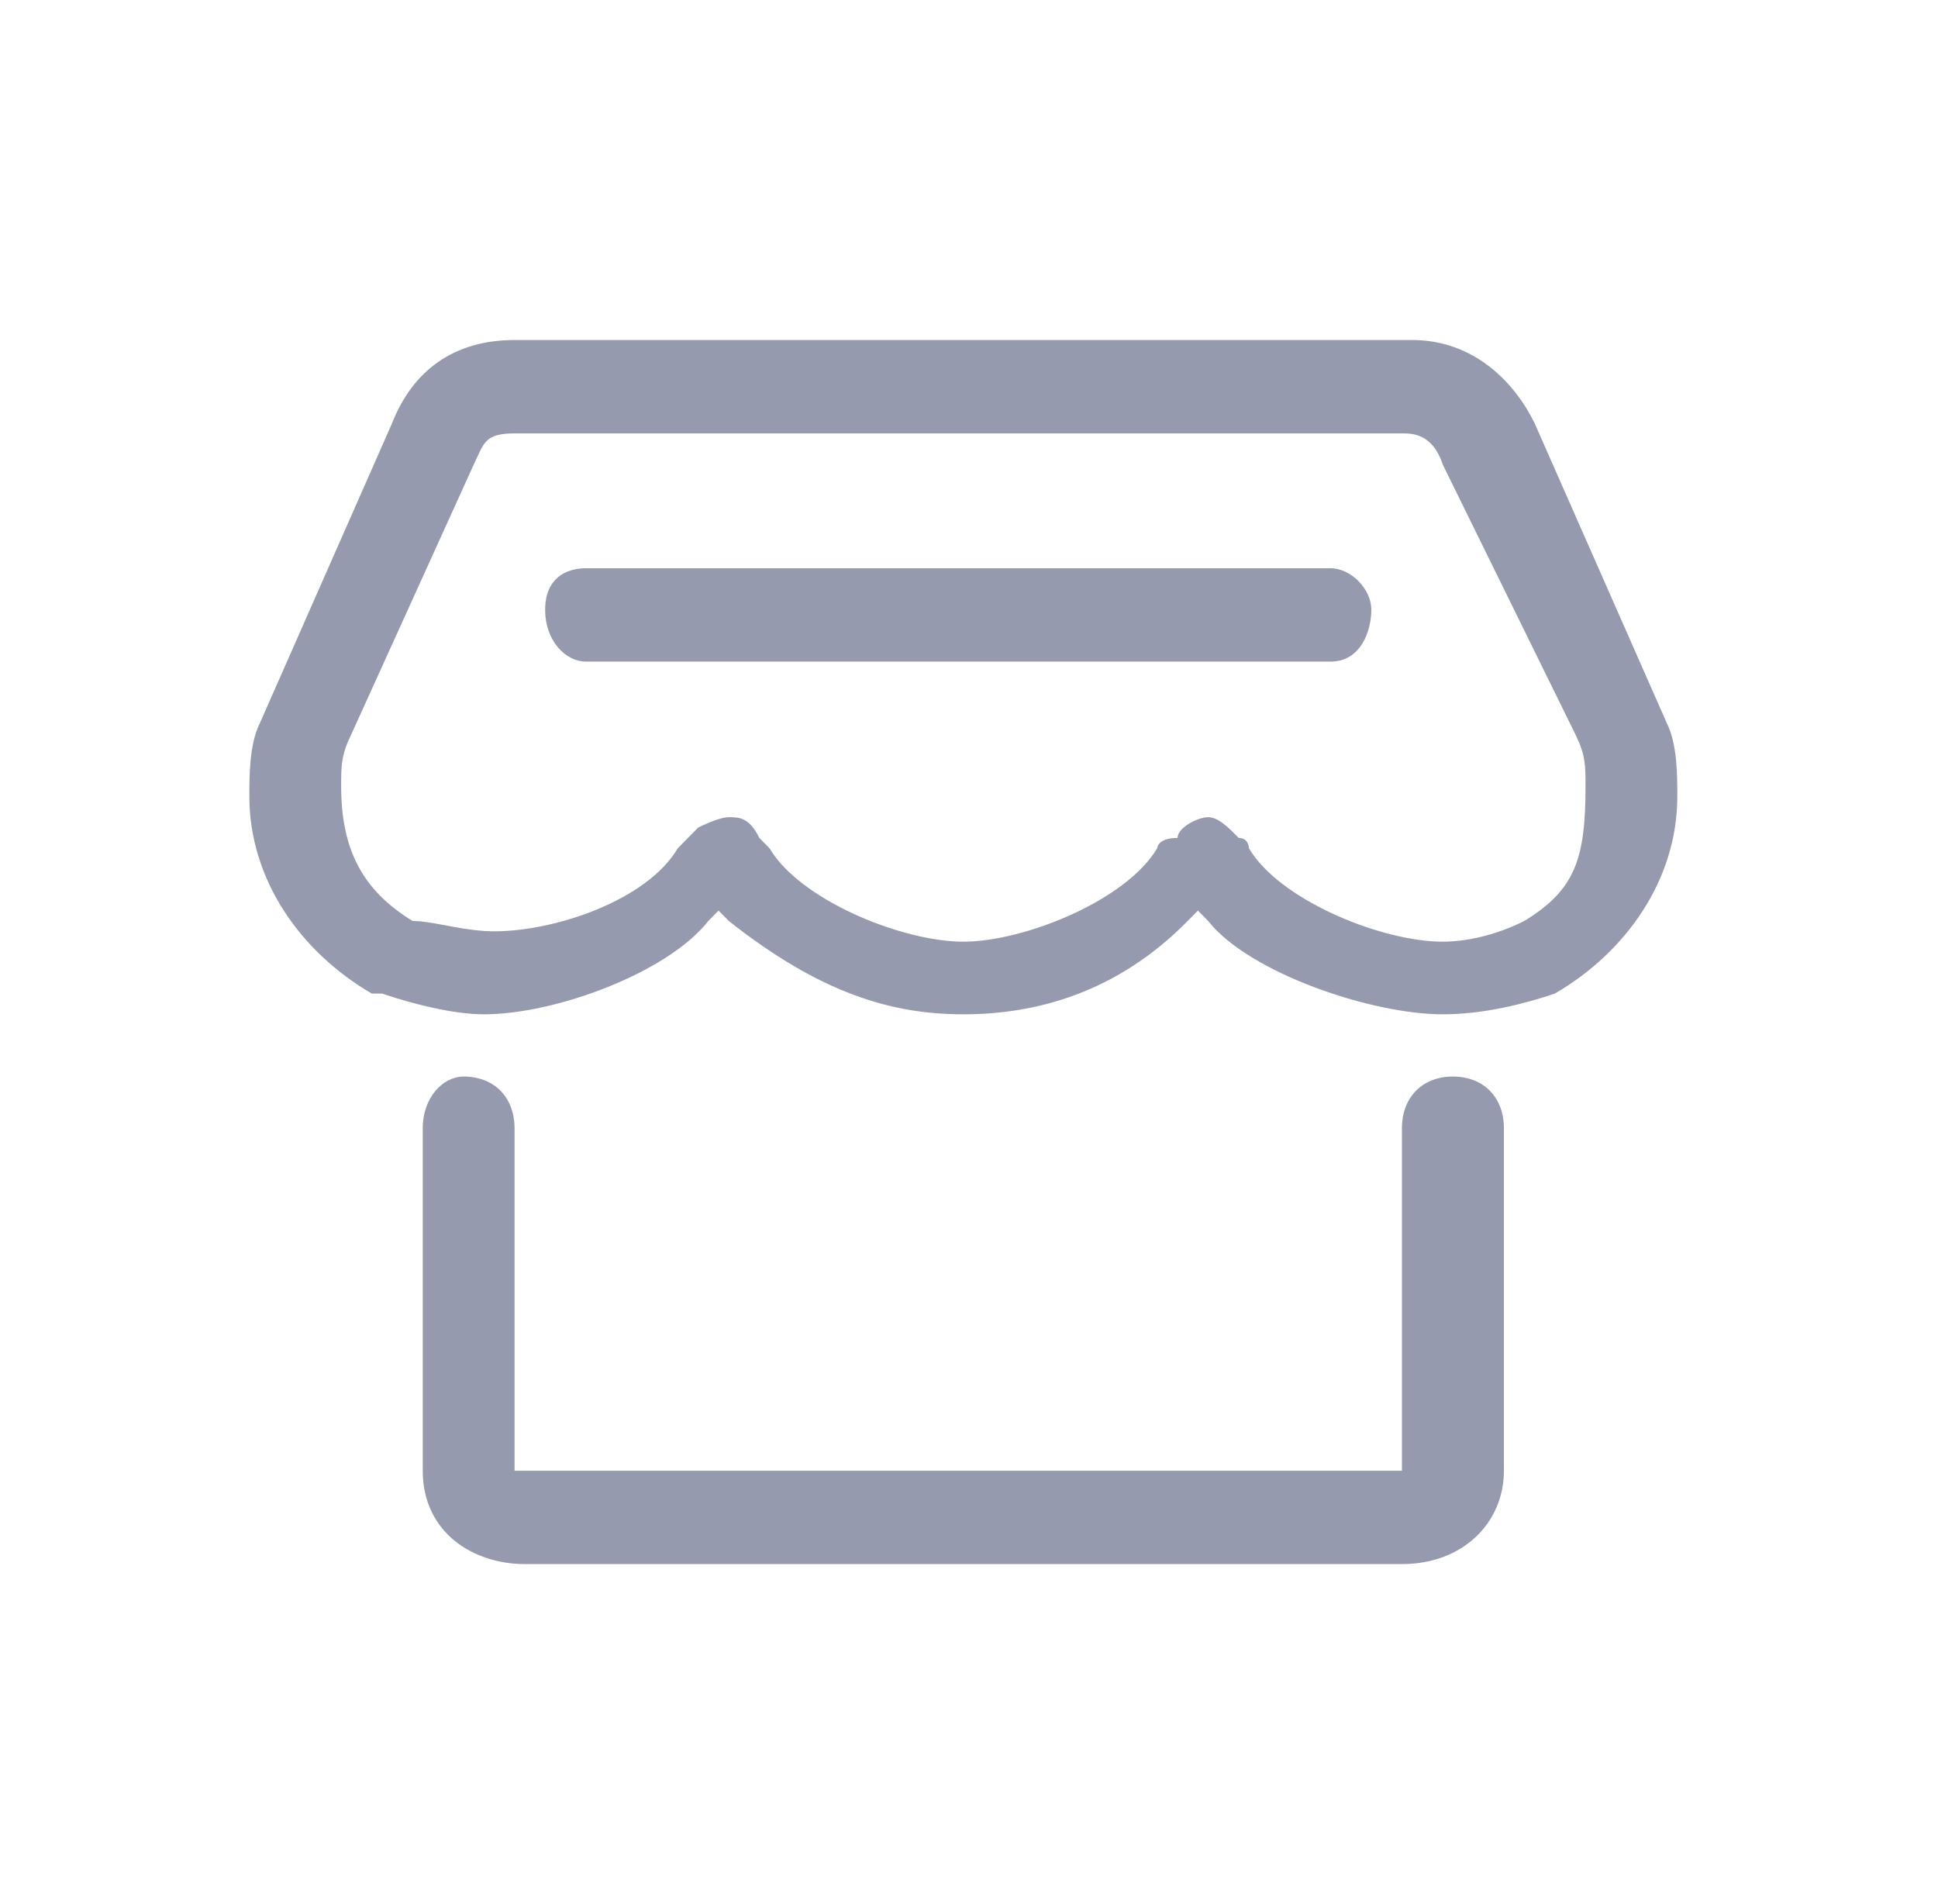 <?xml version="1.0" encoding="UTF-8"?><svg version="1.1" width="57px" height="56px" viewBox="0 0 57.0 56.0" xmlns="http://www.w3.org/2000/svg" xmlns:xlink="http://www.w3.org/1999/xlink"><defs><clipPath id="i0"><path d="M750,0 L750,2198 L0,2198 L0,0 L750,0 Z"></path></clipPath><clipPath id="i1"><path d="M35.399,21.661 C36.299,21.661 36.899,22.271 36.899,23.186 L36.899,33.254 C36.899,34.78 35.699,36 33.899,36 L8.1,36 C6.6,36 5.1,35.085 5.1,33.254 L5.1,23.186 C5.1,22.271 5.7,21.661 6.3,21.661 C7.2,21.661 7.8,22.271 7.8,23.186 L7.8,33.254 L33.899,33.254 L33.899,23.186 C33.899,22.271 34.499,21.661 35.399,21.661 Z M34.199,0 C35.999,0 37.199,1.22 37.799,2.441 L41.699,11.288 C41.999,11.898 41.999,12.814 41.999,13.424 C41.999,15.864 40.499,18 38.399,19.22 C37.499,19.525 36.299,19.831 35.099,19.831 C32.999,19.831 29.399,18.61 28.199,17.085 L27.899,16.78 L27.599,17.085 C25.499,19.22 23.1,19.831 21,19.831 C18.9,19.831 16.8,19.22 14.1,17.085 L13.8,16.78 L13.5,17.085 C12.3,18.61 9,19.831 6.9,19.831 C6,19.831 4.8,19.525 3.9,19.22 L3.6,19.22 C1.5,18 0,15.864 0,13.424 C0,12.814 0,11.898 0.3,11.288 L4.2,2.441 C4.8,0.915 6,0 7.8,0 Z M33.959,2.746 L7.8,2.746 C6.9,2.746 6.9,3.051 6.6,3.661 L3,11.593 L2.911,11.786 C2.7,12.275 2.7,12.576 2.7,13.119 C2.7,14.949 3.3,16.169 4.8,17.085 L5.011,17.095 C5.6,17.149 6.4,17.39 7.2,17.39 C9,17.39 11.7,16.475 12.6,14.949 L12.608,14.94 C12.66,14.888 12.93,14.614 13.2,14.339 L13.214,14.332 C13.306,14.286 13.827,14.034 14.1,14.034 C14.4,14.034 14.7,14.034 15,14.644 L15.016,14.661 C15.079,14.725 15.3,14.949 15.3,14.949 L15.404,15.111 C16.412,16.56 19.264,17.695 21,17.695 C22.8,17.695 25.799,16.475 26.699,14.949 C26.703,14.904 26.746,14.644 27.299,14.644 L27.311,14.568 C27.397,14.29 27.924,14.034 28.199,14.034 C28.499,14.034 28.799,14.339 29.099,14.644 C29.399,14.644 29.399,14.949 29.399,14.949 L29.504,15.111 C30.512,16.56 33.364,17.695 35.099,17.695 C35.999,17.695 36.899,17.39 37.499,17.085 C38.999,16.169 39.299,15.254 39.299,13.119 C39.299,12.508 39.299,12.203 38.999,11.593 L35.099,3.661 C34.799,2.746 34.199,2.746 33.899,2.746 Z M31.799,6.712 C32.399,6.712 32.999,7.322 32.999,7.932 C32.999,8.542 32.699,9.458 31.799,9.458 L9.9,9.458 C9.3,9.458 8.7,8.847 8.7,7.932 C8.7,7.017 9.3,6.712 9.9,6.712 L31.799,6.712 Z"></path></clipPath></defs><g transform="translate(-441.0 -2078.0)"><g clip-path="url(#i0)"><g transform="translate(0.0 2066.0)"><g transform="translate(439.334 12.0)"><g transform="translate(2 0.0)"><g transform="translate(7 10.0)"><g clip-path="url(#i1)"><polygon points="0,0 41.999,0 41.999,36 0,36 0,0" stroke="none" fill="#959AAF"></polygon></g></g></g></g></g></g></g></svg>